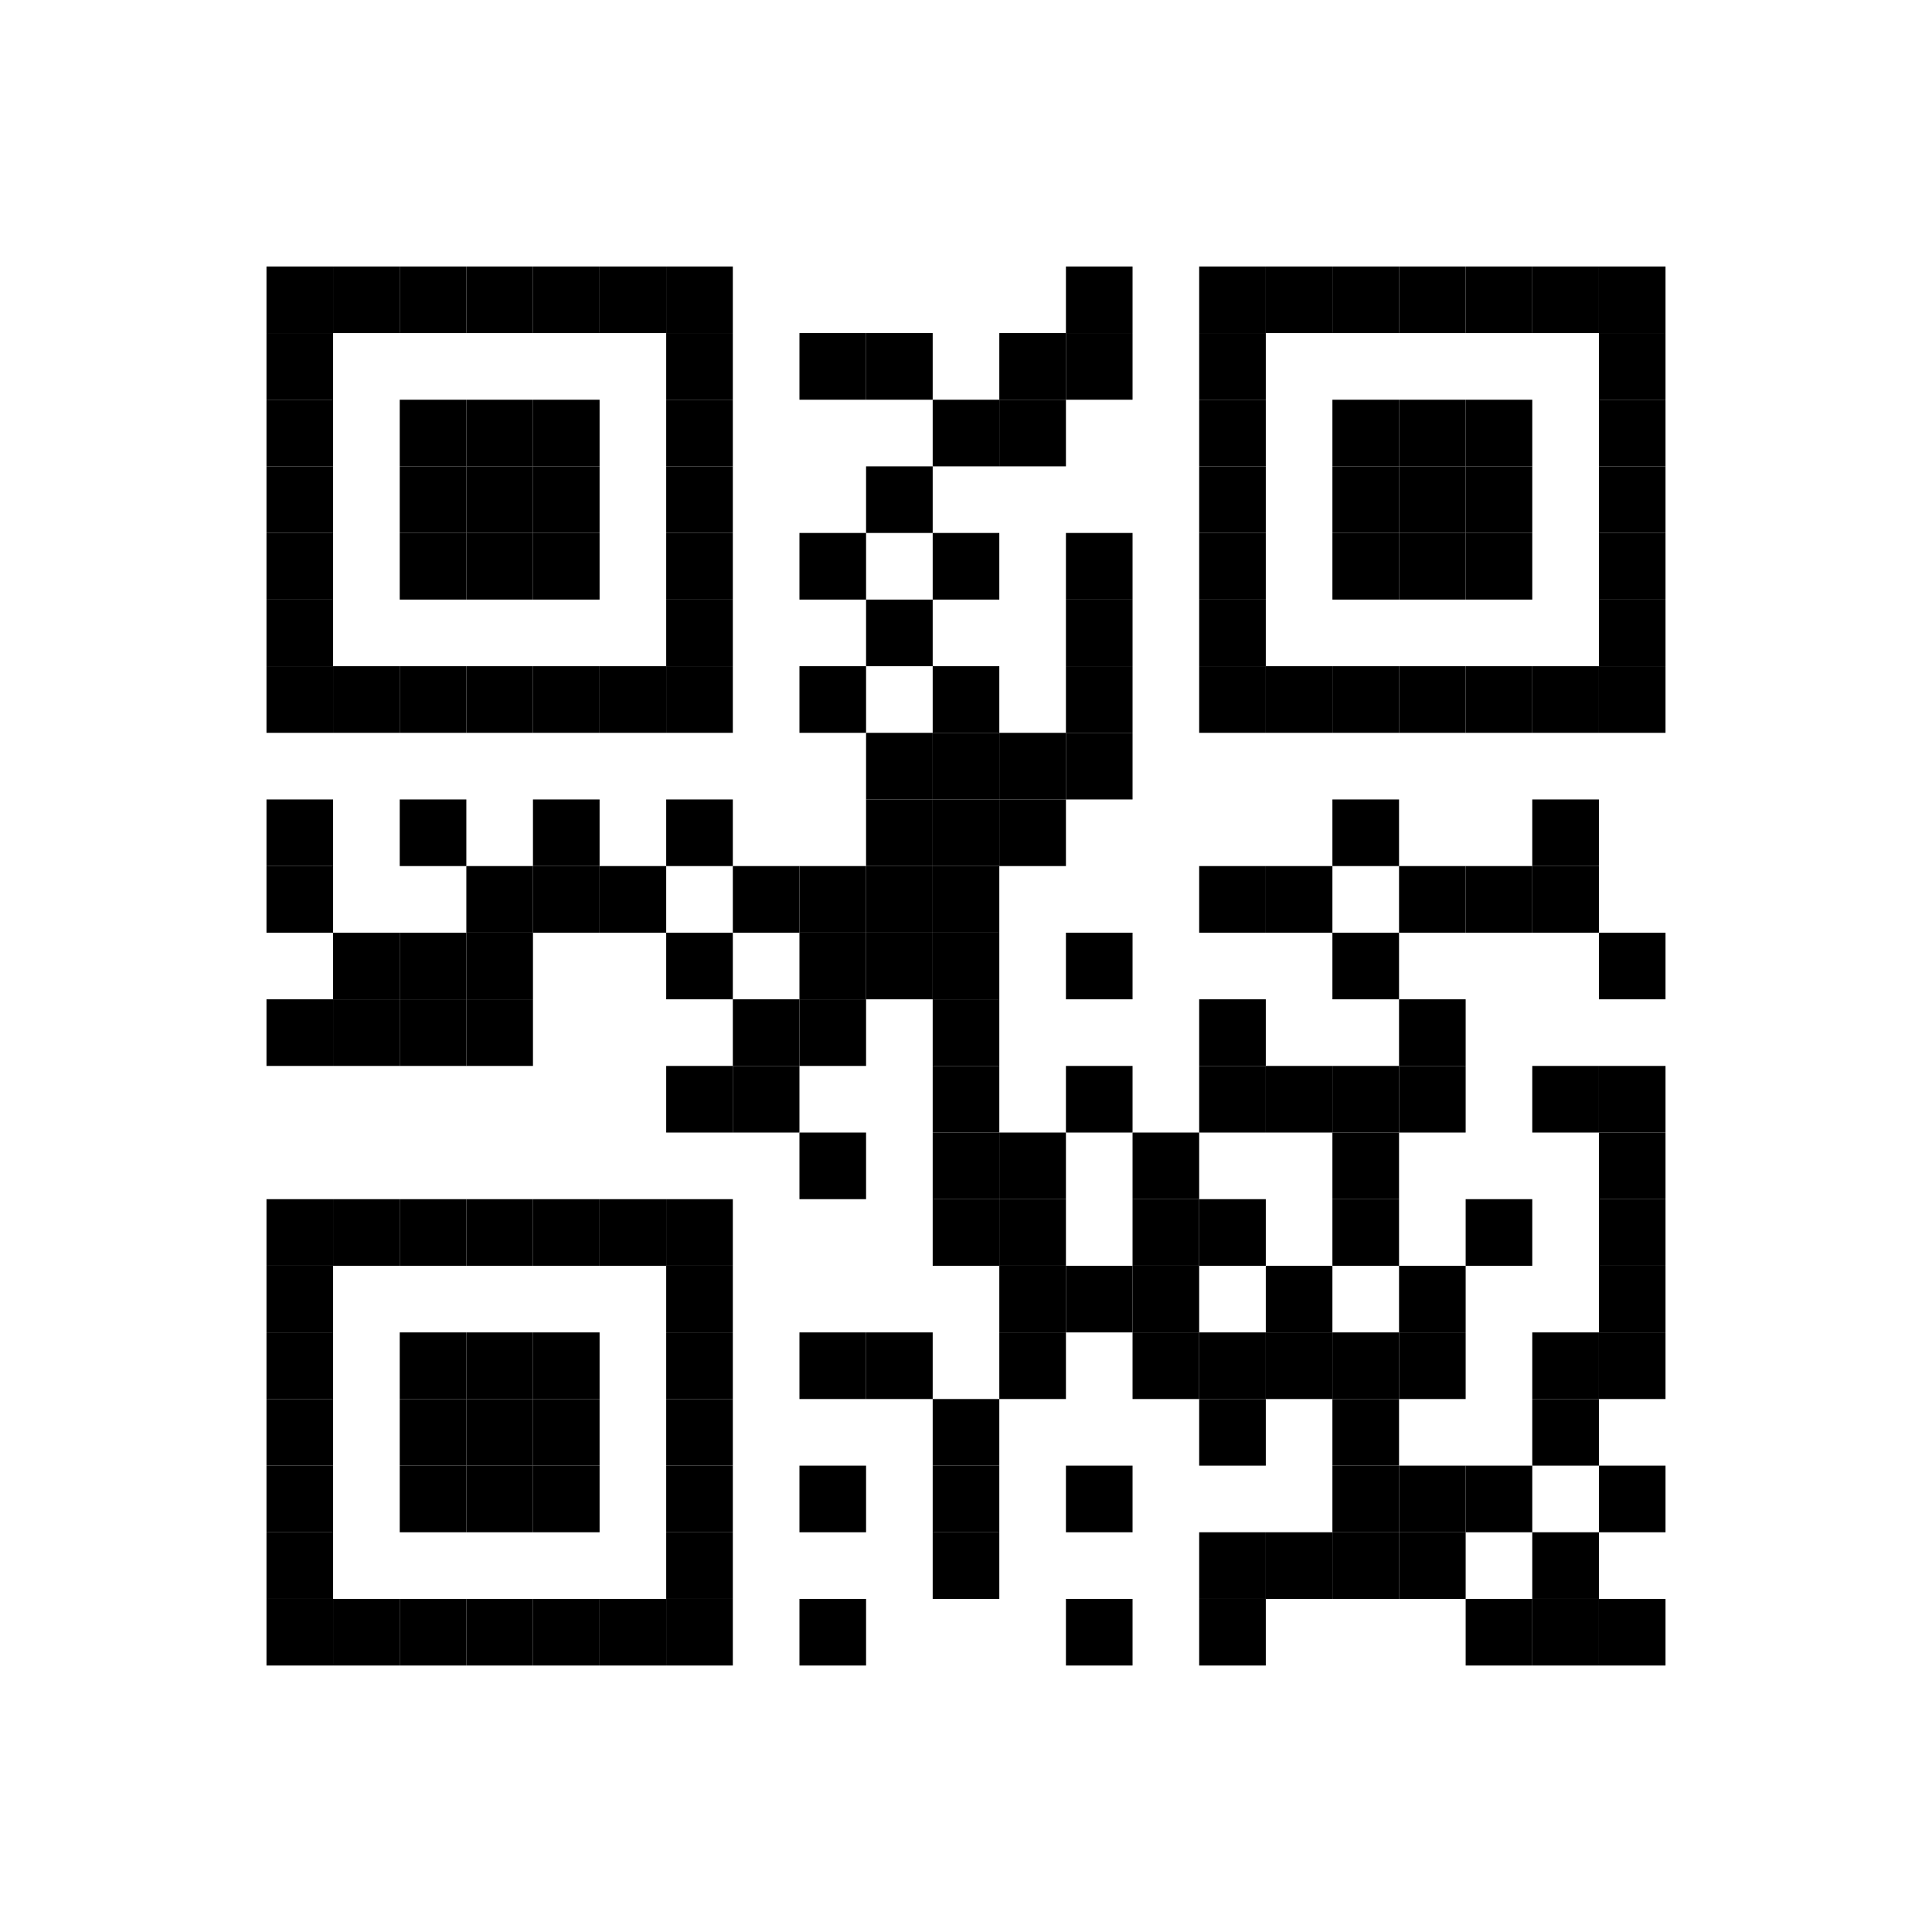 <?xml version='1.0' encoding='UTF-8'?>
<svg width="29mm" height="29mm" version="1.1" xmlns="http://www.w3.org/2000/svg"><rect x="4mm" y="4mm" width="1mm" height="1mm" /><rect x="5mm" y="4mm" width="1mm" height="1mm" /><rect x="6mm" y="4mm" width="1mm" height="1mm" /><rect x="7mm" y="4mm" width="1mm" height="1mm" /><rect x="8mm" y="4mm" width="1mm" height="1mm" /><rect x="9mm" y="4mm" width="1mm" height="1mm" /><rect x="10mm" y="4mm" width="1mm" height="1mm" /><rect x="16mm" y="4mm" width="1mm" height="1mm" /><rect x="18mm" y="4mm" width="1mm" height="1mm" /><rect x="19mm" y="4mm" width="1mm" height="1mm" /><rect x="20mm" y="4mm" width="1mm" height="1mm" /><rect x="21mm" y="4mm" width="1mm" height="1mm" /><rect x="22mm" y="4mm" width="1mm" height="1mm" /><rect x="23mm" y="4mm" width="1mm" height="1mm" /><rect x="24mm" y="4mm" width="1mm" height="1mm" /><rect x="4mm" y="5mm" width="1mm" height="1mm" /><rect x="10mm" y="5mm" width="1mm" height="1mm" /><rect x="12mm" y="5mm" width="1mm" height="1mm" /><rect x="13mm" y="5mm" width="1mm" height="1mm" /><rect x="15mm" y="5mm" width="1mm" height="1mm" /><rect x="16mm" y="5mm" width="1mm" height="1mm" /><rect x="18mm" y="5mm" width="1mm" height="1mm" /><rect x="24mm" y="5mm" width="1mm" height="1mm" /><rect x="4mm" y="6mm" width="1mm" height="1mm" /><rect x="6mm" y="6mm" width="1mm" height="1mm" /><rect x="7mm" y="6mm" width="1mm" height="1mm" /><rect x="8mm" y="6mm" width="1mm" height="1mm" /><rect x="10mm" y="6mm" width="1mm" height="1mm" /><rect x="14mm" y="6mm" width="1mm" height="1mm" /><rect x="15mm" y="6mm" width="1mm" height="1mm" /><rect x="18mm" y="6mm" width="1mm" height="1mm" /><rect x="20mm" y="6mm" width="1mm" height="1mm" /><rect x="21mm" y="6mm" width="1mm" height="1mm" /><rect x="22mm" y="6mm" width="1mm" height="1mm" /><rect x="24mm" y="6mm" width="1mm" height="1mm" /><rect x="4mm" y="7mm" width="1mm" height="1mm" /><rect x="6mm" y="7mm" width="1mm" height="1mm" /><rect x="7mm" y="7mm" width="1mm" height="1mm" /><rect x="8mm" y="7mm" width="1mm" height="1mm" /><rect x="10mm" y="7mm" width="1mm" height="1mm" /><rect x="13mm" y="7mm" width="1mm" height="1mm" /><rect x="18mm" y="7mm" width="1mm" height="1mm" /><rect x="20mm" y="7mm" width="1mm" height="1mm" /><rect x="21mm" y="7mm" width="1mm" height="1mm" /><rect x="22mm" y="7mm" width="1mm" height="1mm" /><rect x="24mm" y="7mm" width="1mm" height="1mm" /><rect x="4mm" y="8mm" width="1mm" height="1mm" /><rect x="6mm" y="8mm" width="1mm" height="1mm" /><rect x="7mm" y="8mm" width="1mm" height="1mm" /><rect x="8mm" y="8mm" width="1mm" height="1mm" /><rect x="10mm" y="8mm" width="1mm" height="1mm" /><rect x="12mm" y="8mm" width="1mm" height="1mm" /><rect x="14mm" y="8mm" width="1mm" height="1mm" /><rect x="16mm" y="8mm" width="1mm" height="1mm" /><rect x="18mm" y="8mm" width="1mm" height="1mm" /><rect x="20mm" y="8mm" width="1mm" height="1mm" /><rect x="21mm" y="8mm" width="1mm" height="1mm" /><rect x="22mm" y="8mm" width="1mm" height="1mm" /><rect x="24mm" y="8mm" width="1mm" height="1mm" /><rect x="4mm" y="9mm" width="1mm" height="1mm" /><rect x="10mm" y="9mm" width="1mm" height="1mm" /><rect x="13mm" y="9mm" width="1mm" height="1mm" /><rect x="16mm" y="9mm" width="1mm" height="1mm" /><rect x="18mm" y="9mm" width="1mm" height="1mm" /><rect x="24mm" y="9mm" width="1mm" height="1mm" /><rect x="4mm" y="10mm" width="1mm" height="1mm" /><rect x="5mm" y="10mm" width="1mm" height="1mm" /><rect x="6mm" y="10mm" width="1mm" height="1mm" /><rect x="7mm" y="10mm" width="1mm" height="1mm" /><rect x="8mm" y="10mm" width="1mm" height="1mm" /><rect x="9mm" y="10mm" width="1mm" height="1mm" /><rect x="10mm" y="10mm" width="1mm" height="1mm" /><rect x="12mm" y="10mm" width="1mm" height="1mm" /><rect x="14mm" y="10mm" width="1mm" height="1mm" /><rect x="16mm" y="10mm" width="1mm" height="1mm" /><rect x="18mm" y="10mm" width="1mm" height="1mm" /><rect x="19mm" y="10mm" width="1mm" height="1mm" /><rect x="20mm" y="10mm" width="1mm" height="1mm" /><rect x="21mm" y="10mm" width="1mm" height="1mm" /><rect x="22mm" y="10mm" width="1mm" height="1mm" /><rect x="23mm" y="10mm" width="1mm" height="1mm" /><rect x="24mm" y="10mm" width="1mm" height="1mm" /><rect x="13mm" y="11mm" width="1mm" height="1mm" /><rect x="14mm" y="11mm" width="1mm" height="1mm" /><rect x="15mm" y="11mm" width="1mm" height="1mm" /><rect x="16mm" y="11mm" width="1mm" height="1mm" /><rect x="4mm" y="12mm" width="1mm" height="1mm" /><rect x="6mm" y="12mm" width="1mm" height="1mm" /><rect x="8mm" y="12mm" width="1mm" height="1mm" /><rect x="10mm" y="12mm" width="1mm" height="1mm" /><rect x="13mm" y="12mm" width="1mm" height="1mm" /><rect x="14mm" y="12mm" width="1mm" height="1mm" /><rect x="15mm" y="12mm" width="1mm" height="1mm" /><rect x="20mm" y="12mm" width="1mm" height="1mm" /><rect x="23mm" y="12mm" width="1mm" height="1mm" /><rect x="4mm" y="13mm" width="1mm" height="1mm" /><rect x="7mm" y="13mm" width="1mm" height="1mm" /><rect x="8mm" y="13mm" width="1mm" height="1mm" /><rect x="9mm" y="13mm" width="1mm" height="1mm" /><rect x="11mm" y="13mm" width="1mm" height="1mm" /><rect x="12mm" y="13mm" width="1mm" height="1mm" /><rect x="13mm" y="13mm" width="1mm" height="1mm" /><rect x="14mm" y="13mm" width="1mm" height="1mm" /><rect x="18mm" y="13mm" width="1mm" height="1mm" /><rect x="19mm" y="13mm" width="1mm" height="1mm" /><rect x="21mm" y="13mm" width="1mm" height="1mm" /><rect x="22mm" y="13mm" width="1mm" height="1mm" /><rect x="23mm" y="13mm" width="1mm" height="1mm" /><rect x="5mm" y="14mm" width="1mm" height="1mm" /><rect x="6mm" y="14mm" width="1mm" height="1mm" /><rect x="7mm" y="14mm" width="1mm" height="1mm" /><rect x="10mm" y="14mm" width="1mm" height="1mm" /><rect x="12mm" y="14mm" width="1mm" height="1mm" /><rect x="13mm" y="14mm" width="1mm" height="1mm" /><rect x="14mm" y="14mm" width="1mm" height="1mm" /><rect x="16mm" y="14mm" width="1mm" height="1mm" /><rect x="20mm" y="14mm" width="1mm" height="1mm" /><rect x="24mm" y="14mm" width="1mm" height="1mm" /><rect x="4mm" y="15mm" width="1mm" height="1mm" /><rect x="5mm" y="15mm" width="1mm" height="1mm" /><rect x="6mm" y="15mm" width="1mm" height="1mm" /><rect x="7mm" y="15mm" width="1mm" height="1mm" /><rect x="11mm" y="15mm" width="1mm" height="1mm" /><rect x="12mm" y="15mm" width="1mm" height="1mm" /><rect x="14mm" y="15mm" width="1mm" height="1mm" /><rect x="18mm" y="15mm" width="1mm" height="1mm" /><rect x="21mm" y="15mm" width="1mm" height="1mm" /><rect x="10mm" y="16mm" width="1mm" height="1mm" /><rect x="11mm" y="16mm" width="1mm" height="1mm" /><rect x="14mm" y="16mm" width="1mm" height="1mm" /><rect x="16mm" y="16mm" width="1mm" height="1mm" /><rect x="18mm" y="16mm" width="1mm" height="1mm" /><rect x="19mm" y="16mm" width="1mm" height="1mm" /><rect x="20mm" y="16mm" width="1mm" height="1mm" /><rect x="21mm" y="16mm" width="1mm" height="1mm" /><rect x="23mm" y="16mm" width="1mm" height="1mm" /><rect x="24mm" y="16mm" width="1mm" height="1mm" /><rect x="12mm" y="17mm" width="1mm" height="1mm" /><rect x="14mm" y="17mm" width="1mm" height="1mm" /><rect x="15mm" y="17mm" width="1mm" height="1mm" /><rect x="17mm" y="17mm" width="1mm" height="1mm" /><rect x="20mm" y="17mm" width="1mm" height="1mm" /><rect x="24mm" y="17mm" width="1mm" height="1mm" /><rect x="4mm" y="18mm" width="1mm" height="1mm" /><rect x="5mm" y="18mm" width="1mm" height="1mm" /><rect x="6mm" y="18mm" width="1mm" height="1mm" /><rect x="7mm" y="18mm" width="1mm" height="1mm" /><rect x="8mm" y="18mm" width="1mm" height="1mm" /><rect x="9mm" y="18mm" width="1mm" height="1mm" /><rect x="10mm" y="18mm" width="1mm" height="1mm" /><rect x="14mm" y="18mm" width="1mm" height="1mm" /><rect x="15mm" y="18mm" width="1mm" height="1mm" /><rect x="17mm" y="18mm" width="1mm" height="1mm" /><rect x="18mm" y="18mm" width="1mm" height="1mm" /><rect x="20mm" y="18mm" width="1mm" height="1mm" /><rect x="22mm" y="18mm" width="1mm" height="1mm" /><rect x="24mm" y="18mm" width="1mm" height="1mm" /><rect x="4mm" y="19mm" width="1mm" height="1mm" /><rect x="10mm" y="19mm" width="1mm" height="1mm" /><rect x="15mm" y="19mm" width="1mm" height="1mm" /><rect x="16mm" y="19mm" width="1mm" height="1mm" /><rect x="17mm" y="19mm" width="1mm" height="1mm" /><rect x="19mm" y="19mm" width="1mm" height="1mm" /><rect x="21mm" y="19mm" width="1mm" height="1mm" /><rect x="24mm" y="19mm" width="1mm" height="1mm" /><rect x="4mm" y="20mm" width="1mm" height="1mm" /><rect x="6mm" y="20mm" width="1mm" height="1mm" /><rect x="7mm" y="20mm" width="1mm" height="1mm" /><rect x="8mm" y="20mm" width="1mm" height="1mm" /><rect x="10mm" y="20mm" width="1mm" height="1mm" /><rect x="12mm" y="20mm" width="1mm" height="1mm" /><rect x="13mm" y="20mm" width="1mm" height="1mm" /><rect x="15mm" y="20mm" width="1mm" height="1mm" /><rect x="17mm" y="20mm" width="1mm" height="1mm" /><rect x="18mm" y="20mm" width="1mm" height="1mm" /><rect x="19mm" y="20mm" width="1mm" height="1mm" /><rect x="20mm" y="20mm" width="1mm" height="1mm" /><rect x="21mm" y="20mm" width="1mm" height="1mm" /><rect x="23mm" y="20mm" width="1mm" height="1mm" /><rect x="24mm" y="20mm" width="1mm" height="1mm" /><rect x="4mm" y="21mm" width="1mm" height="1mm" /><rect x="6mm" y="21mm" width="1mm" height="1mm" /><rect x="7mm" y="21mm" width="1mm" height="1mm" /><rect x="8mm" y="21mm" width="1mm" height="1mm" /><rect x="10mm" y="21mm" width="1mm" height="1mm" /><rect x="14mm" y="21mm" width="1mm" height="1mm" /><rect x="18mm" y="21mm" width="1mm" height="1mm" /><rect x="20mm" y="21mm" width="1mm" height="1mm" /><rect x="23mm" y="21mm" width="1mm" height="1mm" /><rect x="4mm" y="22mm" width="1mm" height="1mm" /><rect x="6mm" y="22mm" width="1mm" height="1mm" /><rect x="7mm" y="22mm" width="1mm" height="1mm" /><rect x="8mm" y="22mm" width="1mm" height="1mm" /><rect x="10mm" y="22mm" width="1mm" height="1mm" /><rect x="12mm" y="22mm" width="1mm" height="1mm" /><rect x="14mm" y="22mm" width="1mm" height="1mm" /><rect x="16mm" y="22mm" width="1mm" height="1mm" /><rect x="20mm" y="22mm" width="1mm" height="1mm" /><rect x="21mm" y="22mm" width="1mm" height="1mm" /><rect x="22mm" y="22mm" width="1mm" height="1mm" /><rect x="24mm" y="22mm" width="1mm" height="1mm" /><rect x="4mm" y="23mm" width="1mm" height="1mm" /><rect x="10mm" y="23mm" width="1mm" height="1mm" /><rect x="14mm" y="23mm" width="1mm" height="1mm" /><rect x="18mm" y="23mm" width="1mm" height="1mm" /><rect x="19mm" y="23mm" width="1mm" height="1mm" /><rect x="20mm" y="23mm" width="1mm" height="1mm" /><rect x="21mm" y="23mm" width="1mm" height="1mm" /><rect x="23mm" y="23mm" width="1mm" height="1mm" /><rect x="4mm" y="24mm" width="1mm" height="1mm" /><rect x="5mm" y="24mm" width="1mm" height="1mm" /><rect x="6mm" y="24mm" width="1mm" height="1mm" /><rect x="7mm" y="24mm" width="1mm" height="1mm" /><rect x="8mm" y="24mm" width="1mm" height="1mm" /><rect x="9mm" y="24mm" width="1mm" height="1mm" /><rect x="10mm" y="24mm" width="1mm" height="1mm" /><rect x="12mm" y="24mm" width="1mm" height="1mm" /><rect x="16mm" y="24mm" width="1mm" height="1mm" /><rect x="18mm" y="24mm" width="1mm" height="1mm" /><rect x="22mm" y="24mm" width="1mm" height="1mm" /><rect x="23mm" y="24mm" width="1mm" height="1mm" /><rect x="24mm" y="24mm" width="1mm" height="1mm" /></svg>